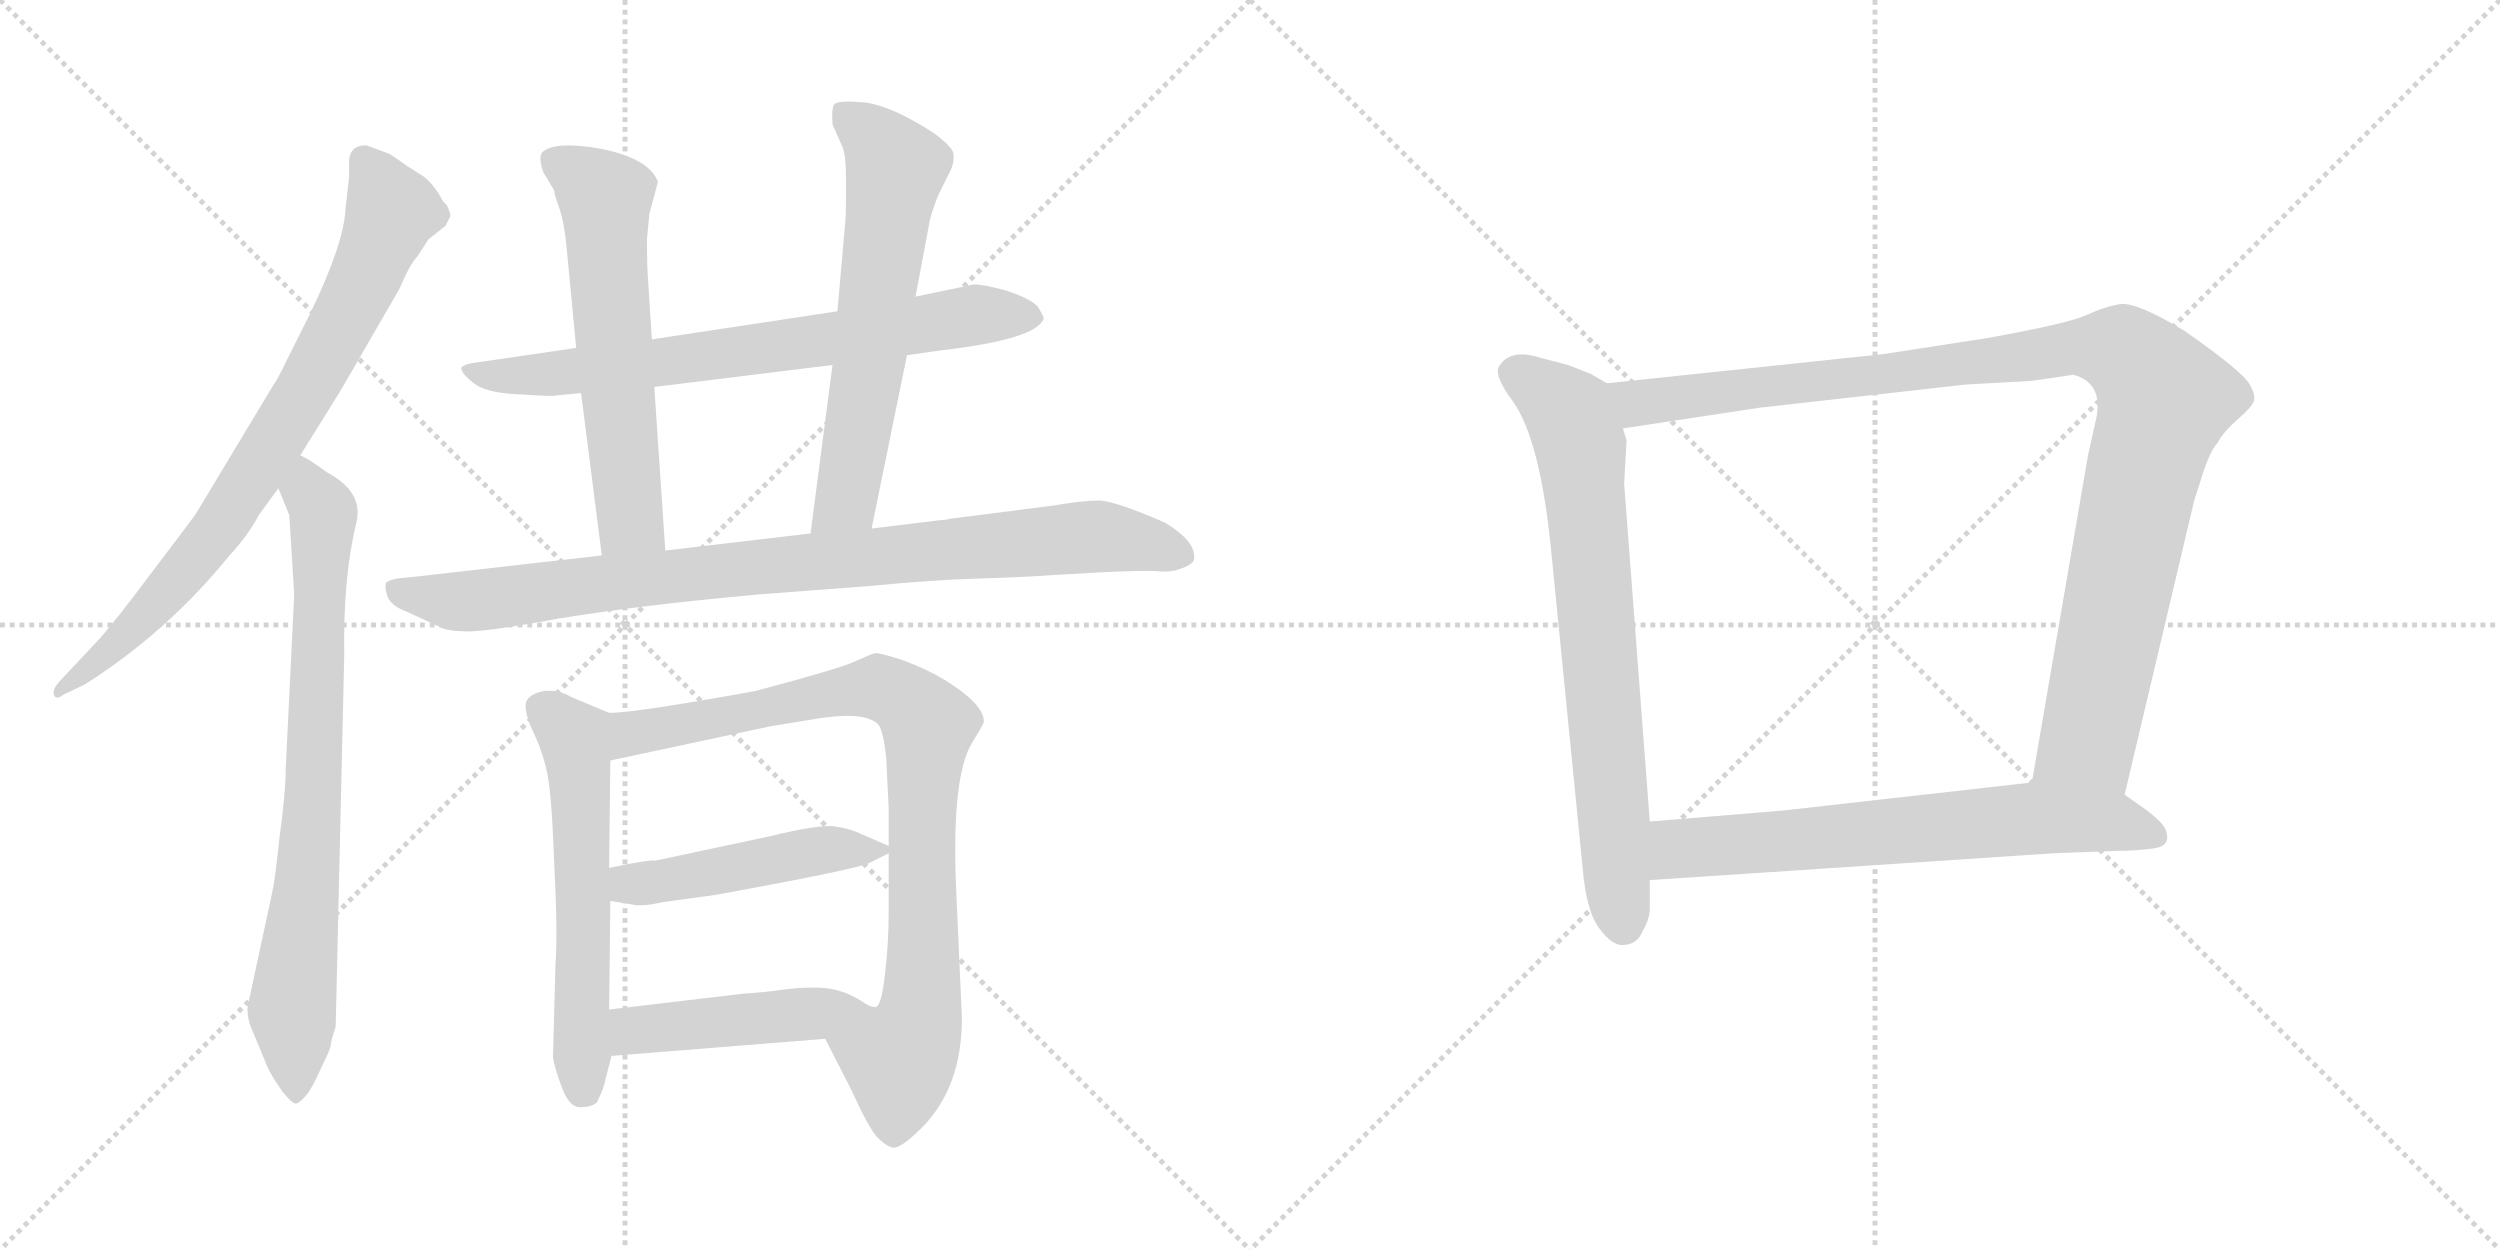 <svg version="1.1" viewBox="0 0 2048 1024" xmlns="http://www.w3.org/2000/svg">
  <g stroke="lightgray" stroke-dasharray="1,1" stroke-width="1" transform="scale(4, 4)">
    <line x1="0" y1="0" x2="256" y2="256"></line>
    <line x1="256" y1="0" x2="0" y2="256"></line>
    <line x1="128" y1="0" x2="128" y2="256"></line>
    <line x1="0" y1="128" x2="256" y2="128"></line>
    <line x1="256" y1="0" x2="512" y2="256"></line>
    <line x1="512" y1="0" x2="256" y2="256"></line>
    <line x1="384" y1="0" x2="384" y2="256"></line>
    <line x1="256" y1="128" x2="512" y2="128"></line>
  </g>
<g transform="scale(1, -1) translate(0, -850)">
   <style type="text/css">
    @keyframes keyframes0 {
      from {
       stroke: black;
       stroke-dashoffset: 787;
       stroke-width: 128;
       }
       72% {
       animation-timing-function: step-end;
       stroke: black;
       stroke-dashoffset: 0;
       stroke-width: 128;
       }
       to {
       stroke: black;
       stroke-width: 1024;
       }
       }
       #make-me-a-hanzi-animation-0 {
         animation: keyframes0 0.89s both;
         animation-delay: 0s;
         animation-timing-function: linear;
       }
    @keyframes keyframes1 {
      from {
       stroke: black;
       stroke-dashoffset: 773;
       stroke-width: 128;
       }
       72% {
       animation-timing-function: step-end;
       stroke: black;
       stroke-dashoffset: 0;
       stroke-width: 128;
       }
       to {
       stroke: black;
       stroke-width: 1024;
       }
       }
       #make-me-a-hanzi-animation-1 {
         animation: keyframes1 0.879s both;
         animation-delay: 0.89s;
         animation-timing-function: linear;
       }
    @keyframes keyframes2 {
      from {
       stroke: black;
       stroke-dashoffset: 721;
       stroke-width: 128;
       }
       70% {
       animation-timing-function: step-end;
       stroke: black;
       stroke-dashoffset: 0;
       stroke-width: 128;
       }
       to {
       stroke: black;
       stroke-width: 1024;
       }
       }
       #make-me-a-hanzi-animation-2 {
         animation: keyframes2 0.837s both;
         animation-delay: 1.77s;
         animation-timing-function: linear;
       }
    @keyframes keyframes3 {
      from {
       stroke: black;
       stroke-dashoffset: 604;
       stroke-width: 128;
       }
       66% {
       animation-timing-function: step-end;
       stroke: black;
       stroke-dashoffset: 0;
       stroke-width: 128;
       }
       to {
       stroke: black;
       stroke-width: 1024;
       }
       }
       #make-me-a-hanzi-animation-3 {
         animation: keyframes3 0.742s both;
         animation-delay: 2.606s;
         animation-timing-function: linear;
       }
    @keyframes keyframes4 {
      from {
       stroke: black;
       stroke-dashoffset: 627;
       stroke-width: 128;
       }
       67% {
       animation-timing-function: step-end;
       stroke: black;
       stroke-dashoffset: 0;
       stroke-width: 128;
       }
       to {
       stroke: black;
       stroke-width: 1024;
       }
       }
       #make-me-a-hanzi-animation-4 {
         animation: keyframes4 0.76s both;
         animation-delay: 3.348s;
         animation-timing-function: linear;
       }
    @keyframes keyframes5 {
      from {
       stroke: black;
       stroke-dashoffset: 907;
       stroke-width: 128;
       }
       75% {
       animation-timing-function: step-end;
       stroke: black;
       stroke-dashoffset: 0;
       stroke-width: 128;
       }
       to {
       stroke: black;
       stroke-width: 1024;
       }
       }
       #make-me-a-hanzi-animation-5 {
         animation: keyframes5 0.988s both;
         animation-delay: 4.108s;
         animation-timing-function: linear;
       }
    @keyframes keyframes6 {
      from {
       stroke: black;
       stroke-dashoffset: 582;
       stroke-width: 128;
       }
       65% {
       animation-timing-function: step-end;
       stroke: black;
       stroke-dashoffset: 0;
       stroke-width: 128;
       }
       to {
       stroke: black;
       stroke-width: 1024;
       }
       }
       #make-me-a-hanzi-animation-6 {
         animation: keyframes6 0.724s both;
         animation-delay: 5.096s;
         animation-timing-function: linear;
       }
    @keyframes keyframes7 {
      from {
       stroke: black;
       stroke-dashoffset: 869;
       stroke-width: 128;
       }
       74% {
       animation-timing-function: step-end;
       stroke: black;
       stroke-dashoffset: 0;
       stroke-width: 128;
       }
       to {
       stroke: black;
       stroke-width: 1024;
       }
       }
       #make-me-a-hanzi-animation-7 {
         animation: keyframes7 0.957s both;
         animation-delay: 5.82s;
         animation-timing-function: linear;
       }
    @keyframes keyframes8 {
      from {
       stroke: black;
       stroke-dashoffset: 477;
       stroke-width: 128;
       }
       61% {
       animation-timing-function: step-end;
       stroke: black;
       stroke-dashoffset: 0;
       stroke-width: 128;
       }
       to {
       stroke: black;
       stroke-width: 1024;
       }
       }
       #make-me-a-hanzi-animation-8 {
         animation: keyframes8 0.638s both;
         animation-delay: 6.777s;
         animation-timing-function: linear;
       }
    @keyframes keyframes9 {
      from {
       stroke: black;
       stroke-dashoffset: 450;
       stroke-width: 128;
       }
       59% {
       animation-timing-function: step-end;
       stroke: black;
       stroke-dashoffset: 0;
       stroke-width: 128;
       }
       to {
       stroke: black;
       stroke-width: 1024;
       }
       }
       #make-me-a-hanzi-animation-9 {
         animation: keyframes9 0.616s both;
         animation-delay: 7.415s;
         animation-timing-function: linear;
       }
    @keyframes keyframes10 {
      from {
       stroke: black;
       stroke-dashoffset: 735;
       stroke-width: 128;
       }
       71% {
       animation-timing-function: step-end;
       stroke: black;
       stroke-dashoffset: 0;
       stroke-width: 128;
       }
       to {
       stroke: black;
       stroke-width: 1024;
       }
       }
       #make-me-a-hanzi-animation-10 {
         animation: keyframes10 0.848s both;
         animation-delay: 8.031s;
         animation-timing-function: linear;
       }
    @keyframes keyframes11 {
      from {
       stroke: black;
       stroke-dashoffset: 1062;
       stroke-width: 128;
       }
       78% {
       animation-timing-function: step-end;
       stroke: black;
       stroke-dashoffset: 0;
       stroke-width: 128;
       }
       to {
       stroke: black;
       stroke-width: 1024;
       }
       }
       #make-me-a-hanzi-animation-11 {
         animation: keyframes11 1.114s both;
         animation-delay: 8.88s;
         animation-timing-function: linear;
       }
    @keyframes keyframes12 {
      from {
       stroke: black;
       stroke-dashoffset: 674;
       stroke-width: 128;
       }
       69% {
       animation-timing-function: step-end;
       stroke: black;
       stroke-dashoffset: 0;
       stroke-width: 128;
       }
       to {
       stroke: black;
       stroke-width: 1024;
       }
       }
       #make-me-a-hanzi-animation-12 {
         animation: keyframes12 0.799s both;
         animation-delay: 9.994s;
         animation-timing-function: linear;
       }
</style>
<path d="M 319.0 724.0 L 300.0 731.0 Q 285.0 731.0 286.0 715.0 L 286.0 705.0 L 283.0 679.0 Q 282.0 651.0 254.0 593.0 L 233.0 551.0 Q 229.0 542.0 223.0 533.0 L 161.0 430.0 Q 157.0 424.0 125.0 382.0 Q 93.0 339.0 79.0 324.0 L 48.0 291.0 Q 43.0 285.0 44.0 281.0 Q 46.0 276.0 52.0 281.0 L 69.0 289.0 Q 137.0 332.0 188.0 395.0 Q 203.0 411.0 212.0 428.0 L 228.0 450.0 L 246.0 477.0 L 279.0 530.0 L 327.0 613.0 Q 336.0 634.0 342.0 640.0 L 351.0 654.0 L 365.0 665.0 L 369.0 673.0 Q 369.0 676.0 366.0 682.0 L 363.0 685.0 Q 354.0 702.0 343.0 708.0 Q 333.0 714.0 328.0 718.0 L 319.0 724.0 Z" fill="lightgray"></path> 
<path d="M 228.0 450.0 L 237.0 428.0 L 241.0 363.0 L 234.0 219.0 Q 234.0 201.0 229.0 164.0 Q 225.0 127.0 223.0 119.0 L 203.0 26.0 Q 202.0 19.0 205.0 10.0 L 217.0 -19.0 Q 221.0 -30.0 232.0 -45.0 Q 240.0 -55.0 243.0 -54.0 Q 246.0 -53.0 251.0 -47.0 Q 256.0 -41.0 263.0 -25.0 Q 271.0 -9.0 271.0 -6.0 Q 271.0 -3.0 275.0 9.0 L 282.0 313.0 Q 281.0 378.0 292.0 422.0 Q 298.0 447.0 268.0 463.0 Q 253.0 474.0 246.0 477.0 C 220.0 492.0 217.0 478.0 228.0 450.0 Z" fill="lightgray"></path> 
<path d="M 455.0 526.0 L 476.0 528.0 L 536.0 533.0 L 682.0 551.0 L 743.0 559.0 L 771.0 563.0 Q 849.0 572.0 855.0 589.0 Q 855.0 591.0 850.0 599.0 Q 843.0 606.0 824.0 612.0 Q 806.0 617.0 798.0 617.0 L 750.0 607.0 L 686.0 595.0 L 534.0 572.0 L 472.0 565.0 L 390.0 553.0 Q 381.0 552.0 378.0 549.0 Q 377.0 545.0 387.0 537.0 Q 397.0 528.0 425.0 527.0 Q 454.0 525.0 455.0 526.0 Z" fill="lightgray"></path> 
<path d="M 476.0 528.0 L 493.0 395.0 C 497.0 365.0 547.0 369.0 545.0 399.0 L 536.0 533.0 L 534.0 572.0 L 531.0 619.0 Q 530.0 630.0 530.0 654.0 L 532.0 675.0 L 539.0 701.0 Q 532.0 720.0 493.0 728.0 Q 454.0 735.0 444.0 725.0 Q 441.0 721.0 445.0 709.0 L 454.0 694.0 Q 454.0 691.0 458.0 680.0 Q 462.0 669.0 464.0 649.0 L 472.0 565.0 L 476.0 528.0 Z" fill="lightgray"></path> 
<path d="M 714.0 417.0 L 743.0 559.0 L 750.0 607.0 L 762.0 671.0 Q 767.0 688.0 772.0 697.0 L 779.0 711.0 Q 782.0 718.0 781.0 724.0 Q 781.0 729.0 765.0 741.0 Q 731.0 763.0 709.0 766.0 Q 688.0 768.0 684.0 765.0 Q 681.0 763.0 682.0 748.0 L 690.0 730.0 Q 693.0 723.0 693.0 706.0 L 693.0 689.0 Q 693.0 671.0 692.0 663.0 L 686.0 595.0 L 682.0 551.0 L 664.0 413.0 C 660.0 383.0 708.0 388.0 714.0 417.0 Z" fill="lightgray"></path> 
<path d="M 493.0 395.0 L 335.0 377.0 Q 318.0 376.0 316.0 372.0 Q 315.0 367.0 318.0 360.0 Q 322.0 353.0 333.0 349.0 L 359.0 337.0 Q 366.0 333.0 378.0 333.0 Q 391.0 331.0 456.0 343.0 Q 522.0 354.0 621.0 363.0 L 713.0 370.0 Q 765.0 375.0 800.0 376.0 Q 836.0 377.0 864.0 379.0 L 899.0 381.0 Q 939.0 383.0 949.0 382.0 Q 959.0 381.0 967.0 384.0 Q 976.0 387.0 978.0 391.0 Q 981.0 406.0 954.0 422.0 Q 915.0 439.0 901.0 440.0 Q 887.0 440.0 864.0 436.0 L 778.0 425.0 Q 775.0 424.0 771.0 424.0 L 714.0 417.0 L 664.0 413.0 L 545.0 399.0 L 493.0 395.0 Z" fill="lightgray"></path> 
<path d="M 499.0 266.0 L 468.0 279.0 Q 458.0 285.0 446.0 284.0 Q 434.0 282.0 431.0 275.0 Q 429.0 268.0 436.0 252.0 Q 444.0 236.0 448.0 218.0 Q 452.0 200.0 454.0 143.0 Q 457.0 85.0 455.0 59.0 L 453.0 -16.0 Q 454.0 -24.0 460.0 -40.0 Q 466.0 -57.0 475.0 -57.0 Q 485.0 -57.0 489.0 -53.0 Q 495.0 -41.0 496.0 -34.0 L 501.0 -15.0 L 499.0 23.0 L 500.0 112.0 L 499.0 139.0 L 500.0 227.0 C 500.0 257.0 500.0 265.0 499.0 266.0 Z" fill="lightgray"></path> 
<path d="M 788.0 16.0 L 783.0 128.0 Q 780.0 214.0 796.0 241.0 Q 806.0 257.0 806.0 259.0 Q 806.0 273.0 774.0 293.0 Q 759.0 302.0 740.0 309.0 Q 722.0 315.0 717.0 315.0 Q 713.0 314.0 700.0 308.0 Q 687.0 302.0 619.0 284.0 Q 520.0 266.0 499.0 266.0 C 469.0 263.0 471.0 221.0 500.0 227.0 L 631.0 255.0 L 674.0 262.0 Q 710.0 267.0 720.0 256.0 Q 724.0 249.0 726.0 229.0 L 728.0 188.0 L 728.0 157.0 L 728.0 151.0 L 728.0 102.0 Q 728.0 78.0 725.0 52.0 Q 722.0 25.0 717.0 25.0 Q 712.0 25.0 702.0 32.0 C 673.0 40.0 662.0 26.0 676.0 -1.0 L 697.0 -42.0 Q 712.0 -75.0 719.0 -82.0 Q 726.0 -89.0 731.0 -90.0 Q 737.0 -92.0 756.0 -73.0 Q 788.0 -40.0 788.0 16.0 Z" fill="lightgray"></path> 
<path d="M 500.0 112.0 L 518.0 109.0 Q 526.0 107.0 543.0 111.0 L 587.0 117.0 Q 702.0 138.0 712.0 143.0 L 728.0 151.0 C 734.0 154.0 734.0 154.0 728.0 157.0 L 705.0 167.0 Q 697.0 171.0 684.0 173.0 Q 672.0 175.0 631.0 165.0 L 537.0 145.0 Q 532.0 146.0 499.0 139.0 C 470.0 133.0 470.0 117.0 500.0 112.0 Z" fill="lightgray"></path> 
<path d="M 501.0 -15.0 L 676.0 -1.0 C 706.0 1.0 729.0 18.0 702.0 32.0 Q 692.0 38.0 680.0 40.0 Q 668.0 42.0 647.0 40.0 Q 626.0 37.0 609.0 36.0 L 499.0 23.0 C 469.0 19.0 471.0 -17.0 501.0 -15.0 Z" fill="lightgray"></path> 
<path d="M 1316.5 536.0 L 1302.5 544.0 L 1284.5 551.0 L 1261.5 557.0 Q 1236.5 565.0 1227.5 549.0 Q 1224.5 541.0 1239.5 521.0 Q 1261.5 490.0 1270.5 401.0 L 1296.5 139.0 Q 1299.5 103.0 1310.5 89.0 Q 1321.5 74.0 1331.5 76.0 Q 1341.5 77.0 1345.5 87.0 Q 1351.5 97.0 1351.5 106.0 L 1351.5 129.0 L 1351.5 177.0 L 1330.5 454.0 L 1332.5 489.0 L 1329.5 499.0 C 1324.5 529.0 1324.5 532.0 1316.5 536.0 Z" fill="lightgray"></path> 
<path d="M 1740.5 199.0 L 1797.5 440.0 L 1805.5 465.0 Q 1811.5 482.0 1816.5 487.0 Q 1820.5 495.0 1832.5 506.0 Q 1845.5 517.0 1846.5 522.0 Q 1847.5 527.0 1843.5 534.0 Q 1839.5 544.0 1789.5 579.0 Q 1751.5 602.0 1737.5 601.0 Q 1724.5 599.0 1709.5 592.0 Q 1694.5 585.0 1627.5 573.0 L 1543.5 560.0 L 1316.5 536.0 C 1286.5 533.0 1299.5 494.0 1329.5 499.0 L 1441.5 516.0 L 1610.5 535.0 L 1664.5 538.0 L 1698.5 543.0 Q 1724.5 536.0 1716.5 504.0 L 1710.5 477.0 L 1664.5 209.0 C 1659.5 179.0 1733.5 170.0 1740.5 199.0 Z" fill="lightgray"></path> 
<path d="M 1682.5 151.0 L 1734.5 153.0 Q 1750.5 153.0 1764.5 155.0 Q 1778.5 157.0 1774.5 169.0 Q 1773.5 175.0 1757.5 187.0 L 1740.5 199.0 L 1664.5 209.0 L 1460.5 186.0 L 1351.5 177.0 C 1321.5 175.0 1321.5 127.0 1351.5 129.0 L 1682.5 151.0 Z" fill="lightgray"></path> 
      <clipPath id="make-me-a-hanzi-clip-0">
      <path d="M 319.0 724.0 L 300.0 731.0 Q 285.0 731.0 286.0 715.0 L 286.0 705.0 L 283.0 679.0 Q 282.0 651.0 254.0 593.0 L 233.0 551.0 Q 229.0 542.0 223.0 533.0 L 161.0 430.0 Q 157.0 424.0 125.0 382.0 Q 93.0 339.0 79.0 324.0 L 48.0 291.0 Q 43.0 285.0 44.0 281.0 Q 46.0 276.0 52.0 281.0 L 69.0 289.0 Q 137.0 332.0 188.0 395.0 Q 203.0 411.0 212.0 428.0 L 228.0 450.0 L 246.0 477.0 L 279.0 530.0 L 327.0 613.0 Q 336.0 634.0 342.0 640.0 L 351.0 654.0 L 365.0 665.0 L 369.0 673.0 Q 369.0 676.0 366.0 682.0 L 363.0 685.0 Q 354.0 702.0 343.0 708.0 Q 333.0 714.0 328.0 718.0 L 319.0 724.0 Z" fill="lightgray"></path>
      </clipPath>
      <path clip-path="url(#make-me-a-hanzi-clip-0)" d="M 298.0 718.0 L 321.0 677.0 L 305.0 634.0 L 253.0 535.0 L 158.0 390.0 L 95.0 321.0 L 48.0 285.0 " fill="none" id="make-me-a-hanzi-animation-0" stroke-dasharray="659 1318" stroke-linecap="round"></path>

      <clipPath id="make-me-a-hanzi-clip-1">
      <path d="M 228.0 450.0 L 237.0 428.0 L 241.0 363.0 L 234.0 219.0 Q 234.0 201.0 229.0 164.0 Q 225.0 127.0 223.0 119.0 L 203.0 26.0 Q 202.0 19.0 205.0 10.0 L 217.0 -19.0 Q 221.0 -30.0 232.0 -45.0 Q 240.0 -55.0 243.0 -54.0 Q 246.0 -53.0 251.0 -47.0 Q 256.0 -41.0 263.0 -25.0 Q 271.0 -9.0 271.0 -6.0 Q 271.0 -3.0 275.0 9.0 L 282.0 313.0 Q 281.0 378.0 292.0 422.0 Q 298.0 447.0 268.0 463.0 Q 253.0 474.0 246.0 477.0 C 220.0 492.0 217.0 478.0 228.0 450.0 Z" fill="lightgray"></path>
      </clipPath>
      <path clip-path="url(#make-me-a-hanzi-clip-1)" d="M 248.0 469.0 L 265.0 421.0 L 256.0 184.0 L 239.0 22.0 L 242.0 -44.0 " fill="none" id="make-me-a-hanzi-animation-1" stroke-dasharray="645 1290" stroke-linecap="round"></path>

      <clipPath id="make-me-a-hanzi-clip-2">
      <path d="M 455.0 526.0 L 476.0 528.0 L 536.0 533.0 L 682.0 551.0 L 743.0 559.0 L 771.0 563.0 Q 849.0 572.0 855.0 589.0 Q 855.0 591.0 850.0 599.0 Q 843.0 606.0 824.0 612.0 Q 806.0 617.0 798.0 617.0 L 750.0 607.0 L 686.0 595.0 L 534.0 572.0 L 472.0 565.0 L 390.0 553.0 Q 381.0 552.0 378.0 549.0 Q 377.0 545.0 387.0 537.0 Q 397.0 528.0 425.0 527.0 Q 454.0 525.0 455.0 526.0 Z" fill="lightgray"></path>
      </clipPath>
      <path clip-path="url(#make-me-a-hanzi-clip-2)" d="M 386.0 546.0 L 437.0 541.0 L 797.0 592.0 L 847.0 591.0 " fill="none" id="make-me-a-hanzi-animation-2" stroke-dasharray="593 1186" stroke-linecap="round"></path>

      <clipPath id="make-me-a-hanzi-clip-3">
      <path d="M 476.0 528.0 L 493.0 395.0 C 497.0 365.0 547.0 369.0 545.0 399.0 L 536.0 533.0 L 534.0 572.0 L 531.0 619.0 Q 530.0 630.0 530.0 654.0 L 532.0 675.0 L 539.0 701.0 Q 532.0 720.0 493.0 728.0 Q 454.0 735.0 444.0 725.0 Q 441.0 721.0 445.0 709.0 L 454.0 694.0 Q 454.0 691.0 458.0 680.0 Q 462.0 669.0 464.0 649.0 L 472.0 565.0 L 476.0 528.0 Z" fill="lightgray"></path>
      </clipPath>
      <path clip-path="url(#make-me-a-hanzi-clip-3)" d="M 451.0 720.0 L 496.0 688.0 L 516.0 424.0 L 538.0 406.0 " fill="none" id="make-me-a-hanzi-animation-3" stroke-dasharray="476 952" stroke-linecap="round"></path>

      <clipPath id="make-me-a-hanzi-clip-4">
      <path d="M 714.0 417.0 L 743.0 559.0 L 750.0 607.0 L 762.0 671.0 Q 767.0 688.0 772.0 697.0 L 779.0 711.0 Q 782.0 718.0 781.0 724.0 Q 781.0 729.0 765.0 741.0 Q 731.0 763.0 709.0 766.0 Q 688.0 768.0 684.0 765.0 Q 681.0 763.0 682.0 748.0 L 690.0 730.0 Q 693.0 723.0 693.0 706.0 L 693.0 689.0 Q 693.0 671.0 692.0 663.0 L 686.0 595.0 L 682.0 551.0 L 664.0 413.0 C 660.0 383.0 708.0 388.0 714.0 417.0 Z" fill="lightgray"></path>
      </clipPath>
      <path clip-path="url(#make-me-a-hanzi-clip-4)" d="M 689.0 760.0 L 734.0 712.0 L 693.0 440.0 L 670.0 420.0 " fill="none" id="make-me-a-hanzi-animation-4" stroke-dasharray="499 998" stroke-linecap="round"></path>

      <clipPath id="make-me-a-hanzi-clip-5">
      <path d="M 493.0 395.0 L 335.0 377.0 Q 318.0 376.0 316.0 372.0 Q 315.0 367.0 318.0 360.0 Q 322.0 353.0 333.0 349.0 L 359.0 337.0 Q 366.0 333.0 378.0 333.0 Q 391.0 331.0 456.0 343.0 Q 522.0 354.0 621.0 363.0 L 713.0 370.0 Q 765.0 375.0 800.0 376.0 Q 836.0 377.0 864.0 379.0 L 899.0 381.0 Q 939.0 383.0 949.0 382.0 Q 959.0 381.0 967.0 384.0 Q 976.0 387.0 978.0 391.0 Q 981.0 406.0 954.0 422.0 Q 915.0 439.0 901.0 440.0 Q 887.0 440.0 864.0 436.0 L 778.0 425.0 Q 775.0 424.0 771.0 424.0 L 714.0 417.0 L 664.0 413.0 L 545.0 399.0 L 493.0 395.0 Z" fill="lightgray"></path>
      </clipPath>
      <path clip-path="url(#make-me-a-hanzi-clip-5)" d="M 323.0 367.0 L 382.0 357.0 L 600.0 384.0 L 897.0 411.0 L 968.0 395.0 " fill="none" id="make-me-a-hanzi-animation-5" stroke-dasharray="779 1558" stroke-linecap="round"></path>

      <clipPath id="make-me-a-hanzi-clip-6">
      <path d="M 499.0 266.0 L 468.0 279.0 Q 458.0 285.0 446.0 284.0 Q 434.0 282.0 431.0 275.0 Q 429.0 268.0 436.0 252.0 Q 444.0 236.0 448.0 218.0 Q 452.0 200.0 454.0 143.0 Q 457.0 85.0 455.0 59.0 L 453.0 -16.0 Q 454.0 -24.0 460.0 -40.0 Q 466.0 -57.0 475.0 -57.0 Q 485.0 -57.0 489.0 -53.0 Q 495.0 -41.0 496.0 -34.0 L 501.0 -15.0 L 499.0 23.0 L 500.0 112.0 L 499.0 139.0 L 500.0 227.0 C 500.0 257.0 500.0 265.0 499.0 266.0 Z" fill="lightgray"></path>
      </clipPath>
      <path clip-path="url(#make-me-a-hanzi-clip-6)" d="M 442.0 271.0 L 470.0 245.0 L 473.0 231.0 L 478.0 -42.0 " fill="none" id="make-me-a-hanzi-animation-6" stroke-dasharray="454 908" stroke-linecap="round"></path>

      <clipPath id="make-me-a-hanzi-clip-7">
      <path d="M 788.0 16.0 L 783.0 128.0 Q 780.0 214.0 796.0 241.0 Q 806.0 257.0 806.0 259.0 Q 806.0 273.0 774.0 293.0 Q 759.0 302.0 740.0 309.0 Q 722.0 315.0 717.0 315.0 Q 713.0 314.0 700.0 308.0 Q 687.0 302.0 619.0 284.0 Q 520.0 266.0 499.0 266.0 C 469.0 263.0 471.0 221.0 500.0 227.0 L 631.0 255.0 L 674.0 262.0 Q 710.0 267.0 720.0 256.0 Q 724.0 249.0 726.0 229.0 L 728.0 188.0 L 728.0 157.0 L 728.0 151.0 L 728.0 102.0 Q 728.0 78.0 725.0 52.0 Q 722.0 25.0 717.0 25.0 Q 712.0 25.0 702.0 32.0 C 673.0 40.0 662.0 26.0 676.0 -1.0 L 697.0 -42.0 Q 712.0 -75.0 719.0 -82.0 Q 726.0 -89.0 731.0 -90.0 Q 737.0 -92.0 756.0 -73.0 Q 788.0 -40.0 788.0 16.0 Z" fill="lightgray"></path>
      </clipPath>
      <path clip-path="url(#make-me-a-hanzi-clip-7)" d="M 506.0 234.0 L 518.0 249.0 L 696.0 285.0 L 725.0 286.0 L 761.0 257.0 L 754.0 22.0 L 737.0 -17.0 L 731.0 -76.0 " fill="none" id="make-me-a-hanzi-animation-7" stroke-dasharray="741 1482" stroke-linecap="round"></path>

      <clipPath id="make-me-a-hanzi-clip-8">
      <path d="M 500.0 112.0 L 518.0 109.0 Q 526.0 107.0 543.0 111.0 L 587.0 117.0 Q 702.0 138.0 712.0 143.0 L 728.0 151.0 C 734.0 154.0 734.0 154.0 728.0 157.0 L 705.0 167.0 Q 697.0 171.0 684.0 173.0 Q 672.0 175.0 631.0 165.0 L 537.0 145.0 Q 532.0 146.0 499.0 139.0 C 470.0 133.0 470.0 117.0 500.0 112.0 Z" fill="lightgray"></path>
      </clipPath>
      <path clip-path="url(#make-me-a-hanzi-clip-8)" d="M 506.0 119.0 L 516.0 126.0 L 598.0 136.0 L 673.0 154.0 L 722.0 154.0 " fill="none" id="make-me-a-hanzi-animation-8" stroke-dasharray="349 698" stroke-linecap="round"></path>

      <clipPath id="make-me-a-hanzi-clip-9">
      <path d="M 501.0 -15.0 L 676.0 -1.0 C 706.0 1.0 729.0 18.0 702.0 32.0 Q 692.0 38.0 680.0 40.0 Q 668.0 42.0 647.0 40.0 Q 626.0 37.0 609.0 36.0 L 499.0 23.0 C 469.0 19.0 471.0 -17.0 501.0 -15.0 Z" fill="lightgray"></path>
      </clipPath>
      <path clip-path="url(#make-me-a-hanzi-clip-9)" d="M 508.0 -8.0 L 523.0 6.0 L 665.0 19.0 L 694.0 29.0 " fill="none" id="make-me-a-hanzi-animation-9" stroke-dasharray="322 644" stroke-linecap="round"></path>

      <clipPath id="make-me-a-hanzi-clip-10">
      <path d="M 1316.5 536.0 L 1302.5 544.0 L 1284.5 551.0 L 1261.5 557.0 Q 1236.5 565.0 1227.5 549.0 Q 1224.5 541.0 1239.5 521.0 Q 1261.5 490.0 1270.5 401.0 L 1296.5 139.0 Q 1299.5 103.0 1310.5 89.0 Q 1321.5 74.0 1331.5 76.0 Q 1341.5 77.0 1345.5 87.0 Q 1351.5 97.0 1351.5 106.0 L 1351.5 129.0 L 1351.5 177.0 L 1330.5 454.0 L 1332.5 489.0 L 1329.5 499.0 C 1324.5 529.0 1324.5 532.0 1316.5 536.0 Z" fill="lightgray"></path>
      </clipPath>
      <path clip-path="url(#make-me-a-hanzi-clip-10)" d="M 1239.5 545.0 L 1285.5 511.0 L 1294.5 484.0 L 1330.5 92.0 " fill="none" id="make-me-a-hanzi-animation-10" stroke-dasharray="607 1214" stroke-linecap="round"></path>

      <clipPath id="make-me-a-hanzi-clip-11">
      <path d="M 1740.5 199.0 L 1797.5 440.0 L 1805.5 465.0 Q 1811.5 482.0 1816.5 487.0 Q 1820.5 495.0 1832.5 506.0 Q 1845.5 517.0 1846.5 522.0 Q 1847.5 527.0 1843.5 534.0 Q 1839.5 544.0 1789.5 579.0 Q 1751.5 602.0 1737.5 601.0 Q 1724.5 599.0 1709.5 592.0 Q 1694.5 585.0 1627.5 573.0 L 1543.5 560.0 L 1316.5 536.0 C 1286.5 533.0 1299.5 494.0 1329.5 499.0 L 1441.5 516.0 L 1610.5 535.0 L 1664.5 538.0 L 1698.5 543.0 Q 1724.5 536.0 1716.5 504.0 L 1710.5 477.0 L 1664.5 209.0 C 1659.5 179.0 1733.5 170.0 1740.5 199.0 Z" fill="lightgray"></path>
      </clipPath>
      <path clip-path="url(#make-me-a-hanzi-clip-11)" d="M 1324.5 532.0 L 1347.5 520.0 L 1692.5 565.0 L 1728.5 565.0 L 1747.5 556.0 L 1773.5 522.0 L 1754.5 460.0 L 1710.5 243.0 L 1673.5 216.0 " fill="none" id="make-me-a-hanzi-animation-11" stroke-dasharray="934 1868" stroke-linecap="round"></path>

      <clipPath id="make-me-a-hanzi-clip-12">
      <path d="M 1682.5 151.0 L 1734.5 153.0 Q 1750.5 153.0 1764.5 155.0 Q 1778.5 157.0 1774.5 169.0 Q 1773.5 175.0 1757.5 187.0 L 1740.5 199.0 L 1664.5 209.0 L 1460.5 186.0 L 1351.5 177.0 C 1321.5 175.0 1321.5 127.0 1351.5 129.0 L 1682.5 151.0 Z" fill="lightgray"></path>
      </clipPath>
      <path clip-path="url(#make-me-a-hanzi-clip-12)" d="M 1359.5 135.0 L 1376.5 155.0 L 1668.5 180.0 L 1731.5 177.0 L 1765.5 165.0 " fill="none" id="make-me-a-hanzi-animation-12" stroke-dasharray="546 1092" stroke-linecap="round"></path>

</g>
</svg>
